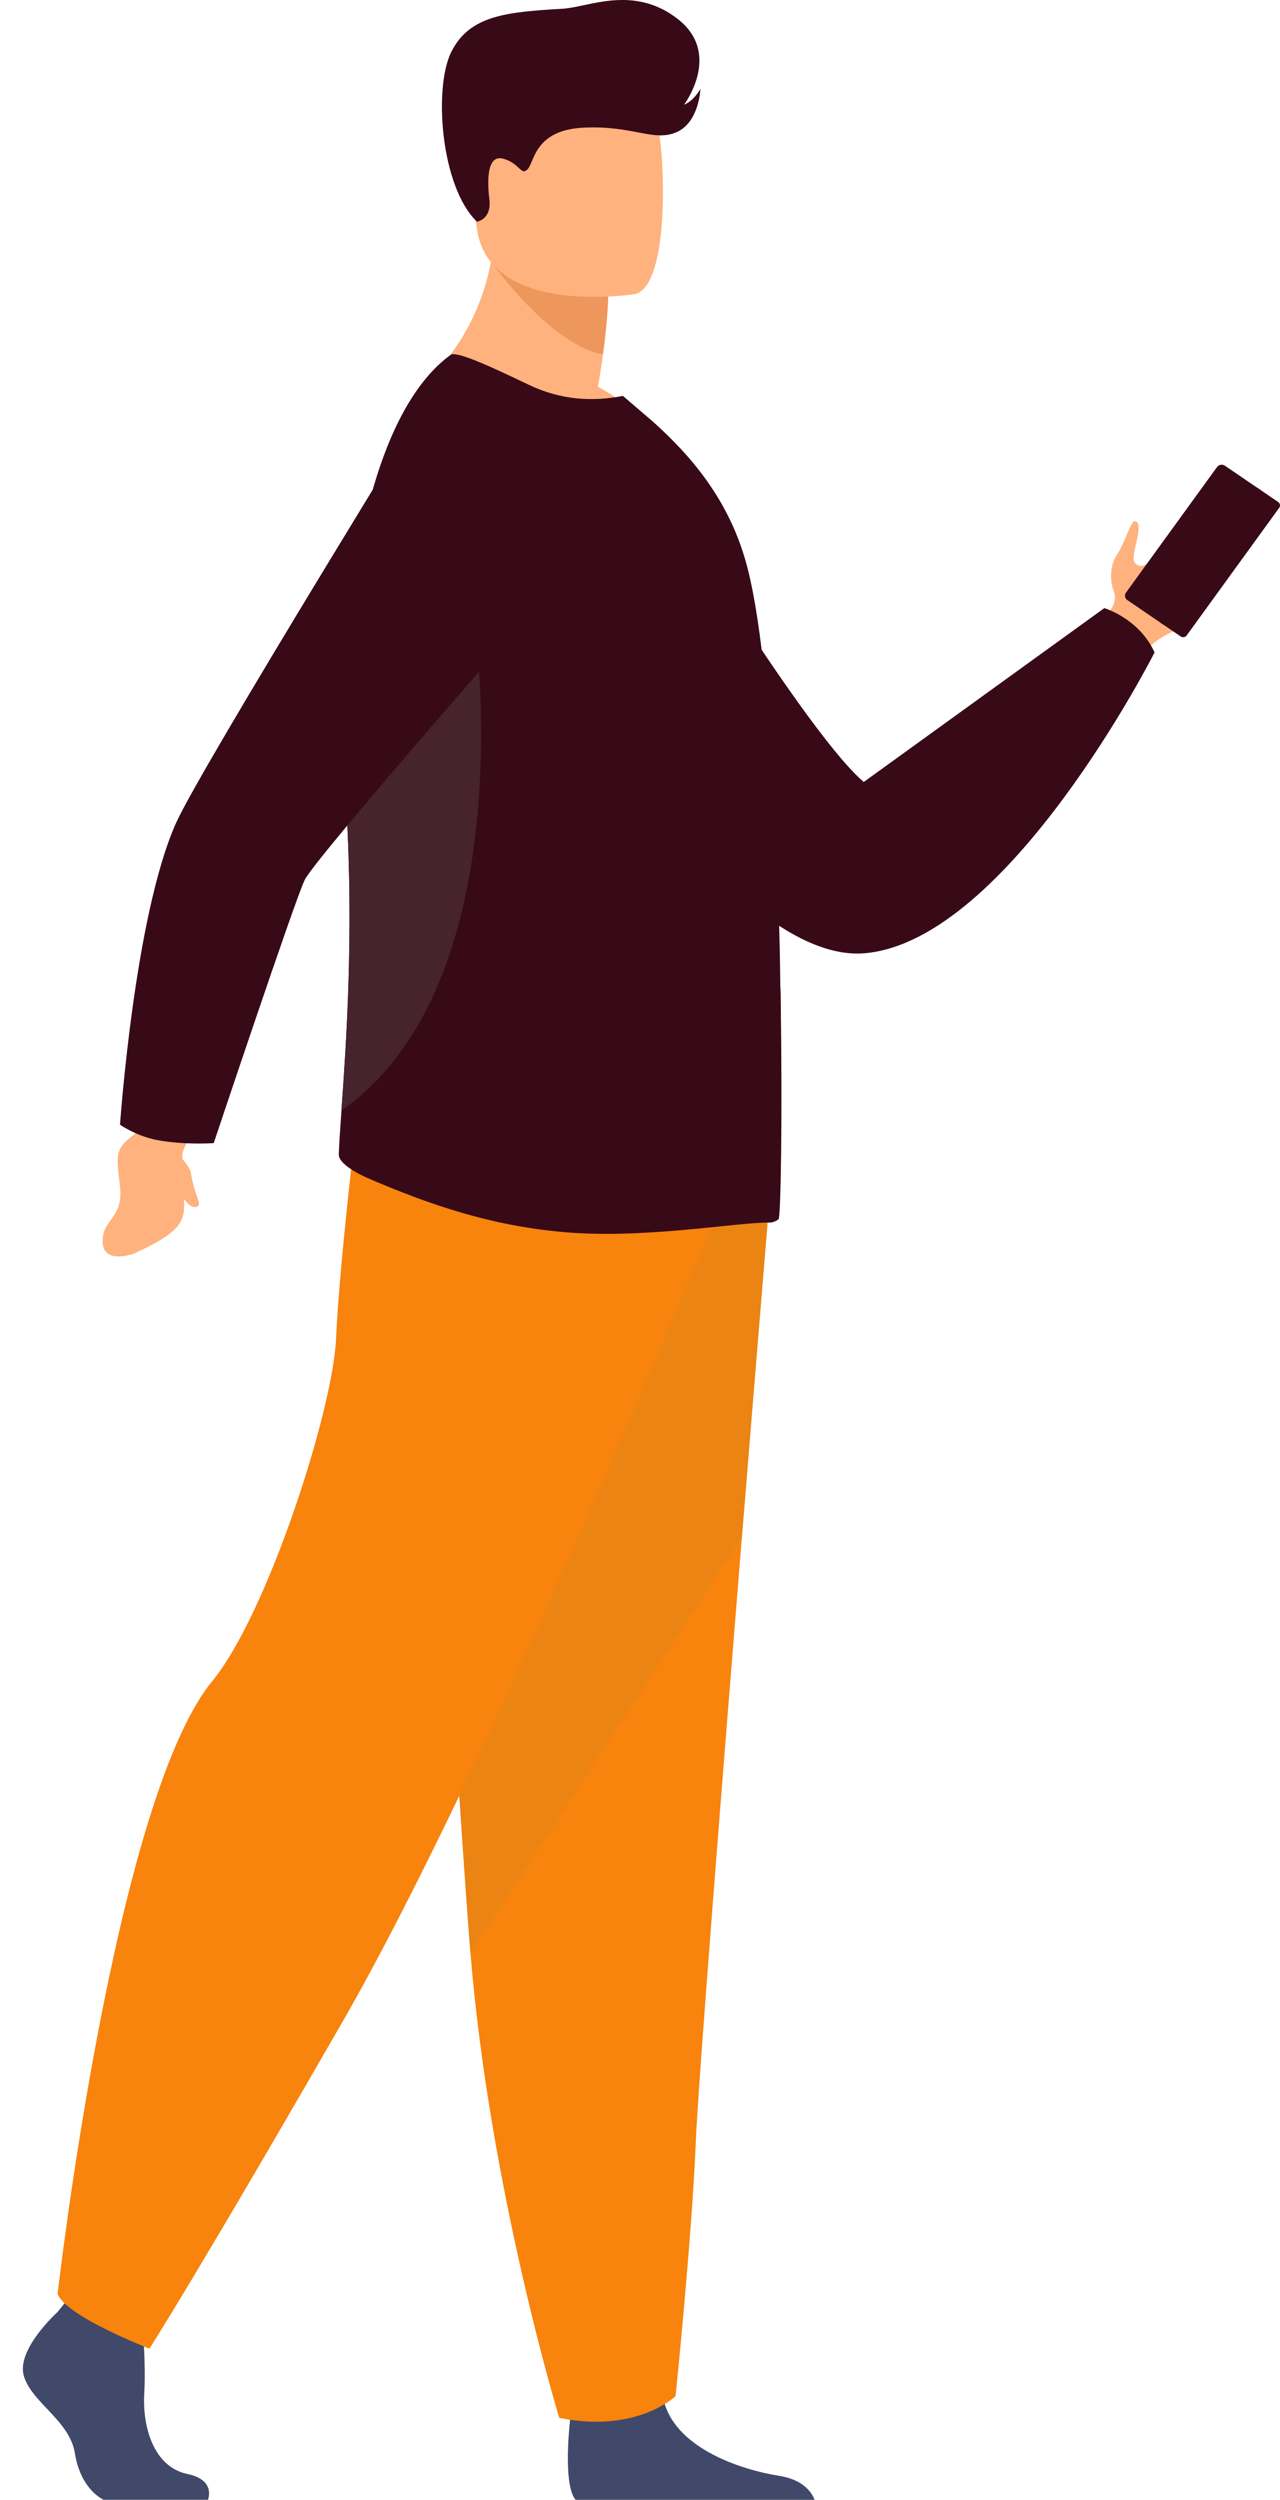<svg width="42" height="82" viewBox="0 0 42 82" fill="none" xmlns="http://www.w3.org/2000/svg">
<path d="M40.213 18.391C39.856 19.321 39.238 20.4 38.589 20.668C37.853 20.972 37.546 21.402 37.546 21.402L36.952 21.068L36.242 20.668C36.242 20.668 36.259 20.592 36.294 20.467C36.328 20.343 36.381 20.171 36.453 19.98C36.453 19.98 36.671 19.709 36.538 19.368C36.404 19.028 36.431 18.502 36.658 18.181C36.886 17.86 37.106 17.07 37.243 17.094C37.575 17.149 37.08 18.235 37.222 18.436C37.35 18.618 37.511 18.556 37.541 18.542C37.542 18.541 37.544 18.54 37.546 18.539C38.477 18.142 39.606 16.004 40.106 16.292C40.293 16.401 40.365 17.995 40.213 18.391Z" fill="#FFB27D"/>
<path d="M36.992 19.684L38.158 20.479C38.24 20.535 38.355 20.515 38.413 20.435L41.401 16.316C41.459 16.236 41.439 16.125 41.356 16.069L40.19 15.274C40.108 15.218 39.993 15.238 39.935 15.317L36.947 19.437C36.889 19.517 36.909 19.628 36.992 19.684Z" fill="#380A17"/>
<path d="M38.059 20.411L38.743 20.877C38.806 20.919 38.893 20.904 38.937 20.844L41.975 16.655C42.019 16.594 42.004 16.509 41.941 16.467L41.258 16.001C41.195 15.958 41.108 15.973 41.063 16.034L38.025 20.223C37.981 20.284 37.996 20.368 38.059 20.411Z" fill="#380A17"/>
<path d="M20.253 13.773C20.253 13.773 26.188 23.804 28.341 25.65L36.236 19.946C36.236 19.946 37.382 20.287 37.884 21.401C37.884 21.401 33.089 30.866 28.369 31.267C23.649 31.669 17.023 19.923 17.023 19.923L20.253 13.773Z" fill="#380A17"/>
<path d="M6.825 81.994H3.396C2.964 81.767 2.58 81.247 2.458 80.472C2.291 79.401 1.053 78.817 0.785 77.942C0.517 77.067 1.889 75.834 1.889 75.834L2.119 75.547L2.358 75.25L4.634 75.769C4.634 75.769 4.69 76.295 4.724 76.964C4.749 77.446 4.762 78.004 4.734 78.493C4.667 79.661 5.071 80.918 6.142 81.146C6.933 81.313 6.898 81.768 6.825 81.994Z" fill="#404969"/>
<path d="M26.729 81.995H18.887C18.509 81.549 18.648 79.903 18.706 79.366C18.717 79.258 18.725 79.195 18.725 79.195C18.725 79.195 21.403 77.119 21.771 78.709C21.782 78.758 21.796 78.807 21.811 78.855C22.274 80.342 24.353 81.017 25.553 81.205C26.334 81.328 26.622 81.721 26.729 81.995Z" fill="#404969"/>
<path d="M25.229 39.579C25.229 39.579 24.822 44.496 24.344 50.405C23.695 58.432 22.914 68.293 22.836 70.161C22.703 73.404 22.167 78.593 22.167 78.593C22.167 78.593 20.895 79.826 18.351 79.306C18.351 79.306 16.084 71.9 15.437 64.063C15.427 63.934 15.416 63.805 15.406 63.675C14.804 55.698 13.867 38.898 13.867 38.898L25.229 39.579Z" fill="#F8830D"/>
<path d="M25.229 39.579C25.229 39.579 24.822 44.496 24.344 50.405L15.437 64.063C15.427 63.934 15.416 63.805 15.406 63.675C14.804 55.698 13.867 38.898 13.867 38.898L25.229 39.579Z" fill="#EB8412"/>
<path d="M23.377 40.164C23.377 40.164 16.048 57.968 11.228 66.335C6.409 74.702 4.903 77.037 4.903 77.037C4.903 77.037 2.142 75.967 1.891 75.237C1.891 75.237 3.734 59.084 6.961 55.147C8.785 52.922 10.927 46.244 11.027 43.909C11.128 41.574 11.68 36.953 11.68 36.953L23.377 40.164Z" fill="#F8830D"/>
<path d="M21.554 14.214C18.69 15.09 13.734 12.726 13.734 12.726C13.734 12.726 16.375 10.806 16.237 6.812L18.451 8.542L19.956 9.716C19.956 9.716 19.95 10.409 19.785 11.623C19.742 11.942 19.688 12.297 19.619 12.686C20.849 13.34 21.554 14.214 21.554 14.214Z" fill="#FFB27D"/>
<path d="M19.955 9.716C19.955 9.716 19.949 10.409 19.784 11.622C18.117 11.345 16.227 8.735 16.227 8.735C17.075 8.497 17.818 8.455 18.45 8.542L19.955 9.716Z" fill="#ED975D"/>
<path d="M20.831 9.647C20.831 9.647 16.1 10.408 15.656 7.546C15.212 4.684 14.302 2.855 17.304 2.247C20.305 1.64 21.063 2.647 21.451 3.567C21.839 4.487 22.05 9.375 20.831 9.647Z" fill="#FFB27D"/>
<path d="M25.546 39.99C25.46 40.059 25.36 40.101 25.245 40.101C24.169 40.087 21.033 40.666 18.379 40.402C16.142 40.194 14.162 39.551 12.035 38.628C11.753 38.505 11.103 38.169 11.117 37.863C11.127 37.528 11.161 37.042 11.204 36.431C11.355 34.304 11.617 30.646 11.361 26.425C11.316 25.639 11.291 24.86 11.288 24.092C11.267 18.372 12.437 13.341 14.789 11.638C14.99 11.499 16.223 12.083 17.357 12.624C18.404 13.125 19.451 13.18 20.44 12.986L21.429 13.834C22.634 14.918 23.954 16.391 24.527 18.628C25.016 20.532 25.302 23.965 25.46 27.523C25.532 29.135 25.589 30.762 25.604 32.304V32.36C25.618 32.513 25.618 32.68 25.618 32.833C25.675 36.793 25.618 39.934 25.546 39.99Z" fill="#380A17"/>
<path d="M11.203 36.429C11.354 34.302 11.616 30.644 11.36 26.423C11.314 25.638 11.29 24.858 11.287 24.09C12.267 21.787 13.068 20.117 13.068 20.117H15.537C15.537 20.117 17.348 32.101 11.203 36.429Z" fill="#46232D"/>
<path d="M6.565 36.846C6.565 36.846 6.012 37.56 5.99 37.845C5.841 39.779 6.753 40.046 4.392 41.12C4.392 41.12 3.385 41.493 3.367 40.735C3.35 39.977 4.067 39.964 3.936 38.903C3.785 37.679 3.8 37.667 4.629 37.028L5.178 36.148L6.565 36.846Z" fill="#FFB27D"/>
<path d="M5.16 37.395C6.049 37.563 7.013 37.495 7.013 37.495C7.013 37.495 9.654 29.591 9.994 28.87C10.333 28.148 17.836 19.603 17.836 19.603L14.71 12.023C14.71 12.023 6.596 25.158 5.772 27.003C4.41 30.053 3.938 36.891 3.938 36.891C3.938 36.891 4.462 37.263 5.16 37.395Z" fill="#380A17"/>
<path d="M15.651 7.272C15.651 7.272 16.137 7.194 16.058 6.546C15.98 5.898 15.981 5.051 16.525 5.209C17.068 5.366 17.095 5.788 17.319 5.542C17.542 5.296 17.546 4.258 19.164 4.186C20.782 4.113 21.439 4.659 22.191 4.339C22.944 4.018 22.983 2.915 22.983 2.915C22.983 2.915 22.769 3.309 22.446 3.434C22.446 3.434 23.701 1.771 22.248 0.63C20.795 -0.511 19.314 0.236 18.473 0.285C16.62 0.394 15.423 0.502 14.818 1.682C14.213 2.861 14.462 6.137 15.651 7.272Z" fill="#380A17"/>
<path d="M5.696 37.695C5.696 37.695 6.229 38.233 6.262 38.457C6.37 39.176 6.618 39.486 6.494 39.564C6.236 39.727 5.894 39.195 5.731 38.717C5.568 38.24 5.696 37.695 5.696 37.695Z" fill="#FFB27D"/>
</svg>
